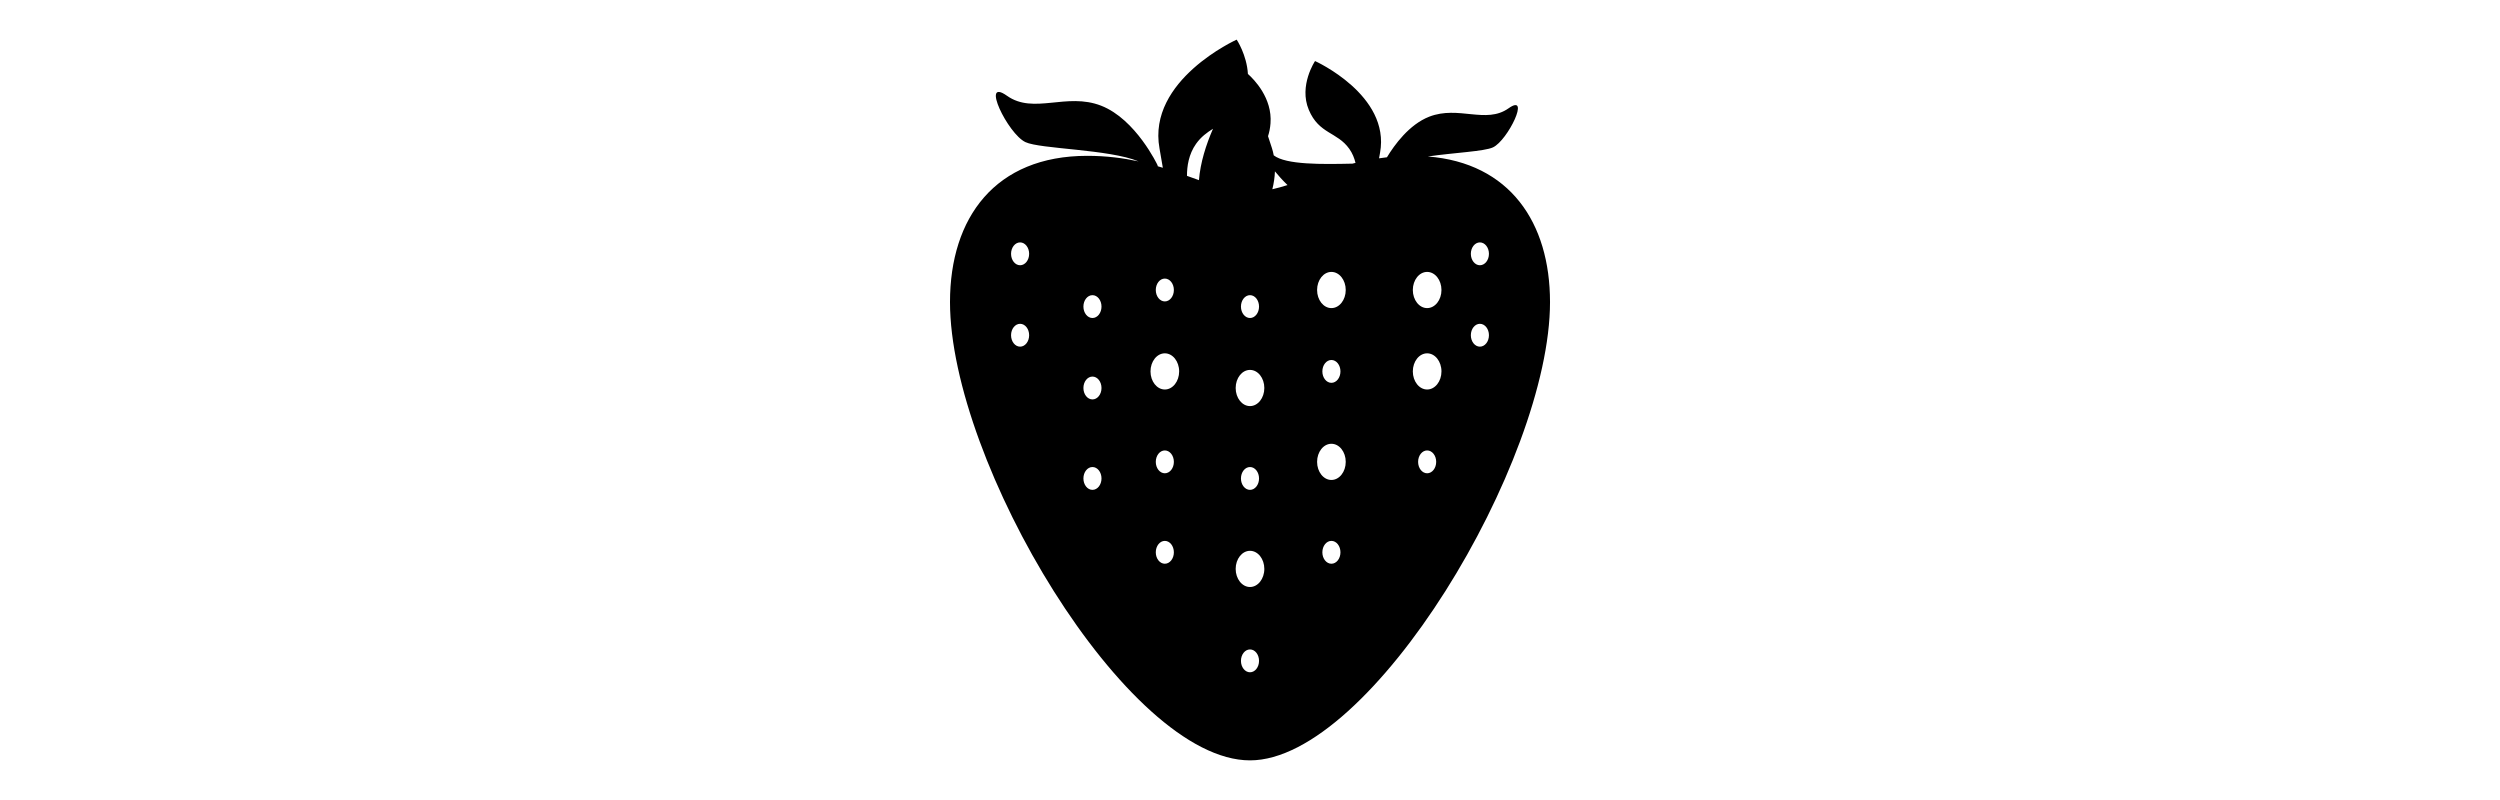 <?xml version="1.0" ?>
<svg xmlns="http://www.w3.org/2000/svg" xmlns:ev="http://www.w3.org/2001/xml-events" xmlns:xlink="http://www.w3.org/1999/xlink" baseProfile="full" enable-background="new 0 0 100 100" height="192px" version="1.1" viewBox="0 0 100 100" width="600px" x="0px" xml:space="preserve" y="0px">
	<defs/>
	<path d="M 52.793,23.656 C 53.417,23.514 54.049,23.337 54.69,23.134 C 54.07,22.535 53.543,21.941 53.116,21.42 C 53.09,22.167 52.976,22.914 52.793,23.656" fill="none"/>
	<path d="M 43.253,17.985 C 42.333,19.284 42.116,20.805 42.123,21.984 C 42.633,22.166 43.133,22.345 43.619,22.519 C 43.793,20.328 44.503,18.099 45.374,16.098 C 44.617,16.569 43.881,17.101 43.253,17.985" fill="none"/>
	<path d="M 72.231,19.56 C 75.507,19.085 79.303,18.926 80.375,18.419 C 82.233,17.54 85.133,11.544 82.315,13.541 C 79.499,15.538 76.061,13.16 72.403,14.586 C 69.894,15.564 68.039,18.137 67.119,19.659 C 66.781,19.696 66.457,19.744 66.131,19.791 C 66.17,19.57 66.211,19.339 66.257,19.09 C 67.569,11.884 58.131,7.631 58.131,7.631 C 58.131,7.631 56.073,10.696 57.351,13.731 C 58.626,16.767 60.897,16.469 62.413,18.606 C 62.808,19.163 63.047,19.77 63.188,20.361 C 63.058,20.392 62.928,20.423 62.8,20.455 C 59.008,20.54 54.507,20.609 52.967,19.419 C 52.909,19.122 52.84,18.826 52.747,18.532 C 52.559,17.933 52.396,17.441 52.253,17.024 C 52.404,16.559 52.516,16.039 52.563,15.425 C 52.809,12.266 50.512,9.934 49.739,9.243 C 49.594,6.843 48.335,4.954 48.335,4.954 C 48.335,4.954 37.131,10.005 38.689,18.558 C 38.871,19.558 39.005,20.346 39.104,20.969 C 38.899,20.906 38.688,20.846 38.478,20.786 C 38.45,20.688 38.434,20.63 38.434,20.63 C 38.434,20.63 35.736,14.905 31.392,13.212 C 27.049,11.519 22.968,14.342 19.624,11.972 C 16.28,9.602 19.723,16.72 21.928,17.764 C 23.769,18.636 32.371,18.642 36.08,20.175 C 34.15,19.758 32.028,19.479 29.649,19.479 C 18.153,19.479 12.5,27.205 12.5,37.758 C 12.5,57.734 34.596,95.046 50.001,95.046 C 65.124,95.046 87.502,57.734 87.502,37.758 C 87.501,27.799 82.461,20.366 72.231,19.56 M 21.263,43.332 C 20.638,43.332 20.132,42.692 20.132,41.904 C 20.132,41.115 20.638,40.476 21.263,40.476 C 21.887,40.476 22.393,41.116 22.393,41.904 C 22.393,42.692 21.887,43.332 21.263,43.332 M 21.263,33.156 C 20.638,33.156 20.132,32.516 20.132,31.728 C 20.132,30.94 20.638,30.3 21.263,30.3 C 21.887,30.3 22.393,30.94 22.393,31.728 C 22.393,32.516 21.887,33.156 21.263,33.156 M 30.308,61.233 C 29.683,61.233 29.177,60.595 29.177,59.807 C 29.177,59.016 29.683,58.378 30.308,58.378 C 30.932,58.378 31.438,59.016 31.438,59.807 C 31.438,60.596 30.932,61.233 30.308,61.233 M 30.308,49.928 C 29.683,49.928 29.177,49.288 29.177,48.5 C 29.177,47.711 29.683,47.072 30.308,47.072 C 30.932,47.072 31.438,47.712 31.438,48.5 C 31.438,49.288 30.932,49.928 30.308,49.928 M 30.308,39.751 C 29.683,39.751 29.177,39.111 29.177,38.323 C 29.177,37.535 29.683,36.895 30.308,36.895 C 30.932,36.895 31.438,37.535 31.438,38.323 C 31.438,39.112 30.932,39.751 30.308,39.751 M 39.354,34.822 C 39.978,34.822 40.484,35.462 40.484,36.25 C 40.484,37.038 39.978,37.678 39.354,37.678 C 38.729,37.678 38.223,37.038 38.223,36.25 C 38.222,35.462 38.729,34.822 39.354,34.822 M 39.354,70.467 C 38.729,70.467 38.223,69.829 38.223,69.04 C 38.223,68.25 38.729,67.611 39.354,67.611 C 39.978,67.611 40.484,68.25 40.484,69.04 C 40.484,69.829 39.978,70.467 39.354,70.467 M 39.354,59.16 C 38.729,59.16 38.223,58.521 38.223,57.733 C 38.223,56.945 38.729,56.304 39.354,56.304 C 39.978,56.304 40.484,56.945 40.484,57.733 C 40.484,58.521 39.978,59.16 39.354,59.16 M 39.354,48.688 C 38.365,48.688 37.563,47.676 37.563,46.427 C 37.563,45.178 38.365,44.166 39.354,44.166 C 40.342,44.166 41.144,45.179 41.144,46.427 C 41.144,47.675 40.342,48.688 39.354,48.688 M 50.0,36.895 C 50.625,36.895 51.13,37.535 51.13,38.323 C 51.13,39.112 50.624,39.751 50.0,39.751 C 49.375,39.751 48.869,39.111 48.869,38.323 C 48.869,37.535 49.375,36.895 50.0,36.895 M 43.619,22.518 C 43.133,22.345 42.633,22.165 42.123,21.983 C 42.117,20.805 42.333,19.283 43.253,17.984 C 43.88,17.1 44.617,16.568 45.374,16.096 C 44.503,18.098 43.793,20.327 43.619,22.518 M 50.0,84.035 C 49.375,84.035 48.869,83.396 48.869,82.608 C 48.869,81.817 49.375,81.179 50.0,81.179 C 50.625,81.179 51.13,81.817 51.13,82.608 C 51.131,83.396 50.625,84.035 50.0,84.035 M 50.0,73.375 C 49.011,73.375 48.209,72.361 48.209,71.114 C 48.209,69.864 49.011,68.852 50.0,68.852 C 50.989,68.852 51.791,69.864 51.791,71.114 C 51.791,72.361 50.989,73.375 50.0,73.375 M 48.869,59.808 C 48.869,59.017 49.375,58.379 50.0,58.379 C 50.625,58.379 51.13,59.017 51.13,59.808 C 51.13,60.596 50.624,61.234 50.0,61.234 C 49.375,61.233 48.869,60.596 48.869,59.808 M 50.0,50.761 C 49.011,50.761 48.209,49.748 48.209,48.5 C 48.209,47.251 49.011,46.239 50.0,46.239 C 50.989,46.239 51.791,47.251 51.791,48.5 C 51.791,49.748 50.989,50.761 50.0,50.761 M 52.793,23.656 C 52.976,22.914 53.09,22.166 53.116,21.42 C 53.543,21.941 54.07,22.535 54.69,23.134 C 54.049,23.337 53.417,23.515 52.793,23.656 M 60.176,70.467 C 59.552,70.467 59.045,69.829 59.045,69.04 C 59.045,68.25 59.552,67.611 60.176,67.611 C 60.801,67.611 61.307,68.25 61.307,69.04 C 61.307,69.829 60.801,70.467 60.176,70.467 M 60.176,59.995 C 59.188,59.995 58.386,58.981 58.386,57.733 C 58.386,56.483 59.188,55.472 60.176,55.472 C 61.165,55.472 61.967,56.483 61.967,57.733 C 61.967,58.981 61.165,59.995 60.176,59.995 M 59.045,46.426 C 59.045,45.637 59.552,44.998 60.176,44.998 C 60.801,44.998 61.307,45.638 61.307,46.426 C 61.307,47.214 60.801,47.854 60.176,47.854 C 59.552,47.854 59.045,47.215 59.045,46.426 M 60.176,38.512 C 59.188,38.512 58.386,37.499 58.386,36.251 C 58.386,35.002 59.188,33.989 60.176,33.989 C 61.165,33.989 61.967,35.002 61.967,36.251 C 61.967,37.499 61.165,38.512 60.176,38.512 M 72.142,59.16 C 71.519,59.16 71.013,58.521 71.013,57.733 C 71.013,56.943 71.519,56.304 72.142,56.304 C 72.767,56.304 73.274,56.943 73.274,57.733 C 73.273,58.521 72.767,59.16 72.142,59.16 M 72.142,48.688 C 71.154,48.688 70.353,47.676 70.353,46.427 C 70.353,45.178 71.154,44.166 72.142,44.166 C 73.131,44.166 73.933,45.179 73.933,46.427 C 73.933,47.675 73.131,48.688 72.142,48.688 M 72.142,38.512 C 71.154,38.512 70.353,37.499 70.353,36.251 C 70.353,35.002 71.154,33.989 72.142,33.989 C 73.131,33.989 73.933,35.002 73.933,36.251 C 73.933,37.499 73.131,38.512 72.142,38.512 M 78.737,43.332 C 78.113,43.332 77.606,42.692 77.606,41.904 C 77.606,41.115 78.113,40.476 78.737,40.476 C 79.362,40.476 79.868,41.116 79.868,41.904 C 79.868,42.692 79.362,43.332 78.737,43.332 M 78.737,33.156 C 78.113,33.156 77.606,32.516 77.606,31.728 C 77.606,30.94 78.113,30.3 78.737,30.3 C 79.362,30.3 79.868,30.94 79.868,31.728 C 79.868,32.516 79.362,33.156 78.737,33.156"/>
	<path d="M -180.75,3.75 C -180.75,3.75 -186.25,13.125 -180.75,18.5 C -175.25,23.875 -179.875,20.125 -179.875,20.125 C -179.875,20.125 -184.75,17.375 -188.75,18.375 C -192.75,19.375 -194.25,23.5 -197.875,23.5 C -201.5,23.5 -195.375,26.875 -193.25,26.5 C -191.125,26.125 -182.625,19.875 -180.125,21.0 C -177.625,22.125 -175.375,20.5 -175.375,20.5 C -175.375,20.5 -177.75,18.5 -177.75,15.75 C -177.75,13.0 -175.625,11.875 -176.375,8.5 C -177.125,5.125 -180.75,3.75 -180.75,3.75"/>
</svg>
